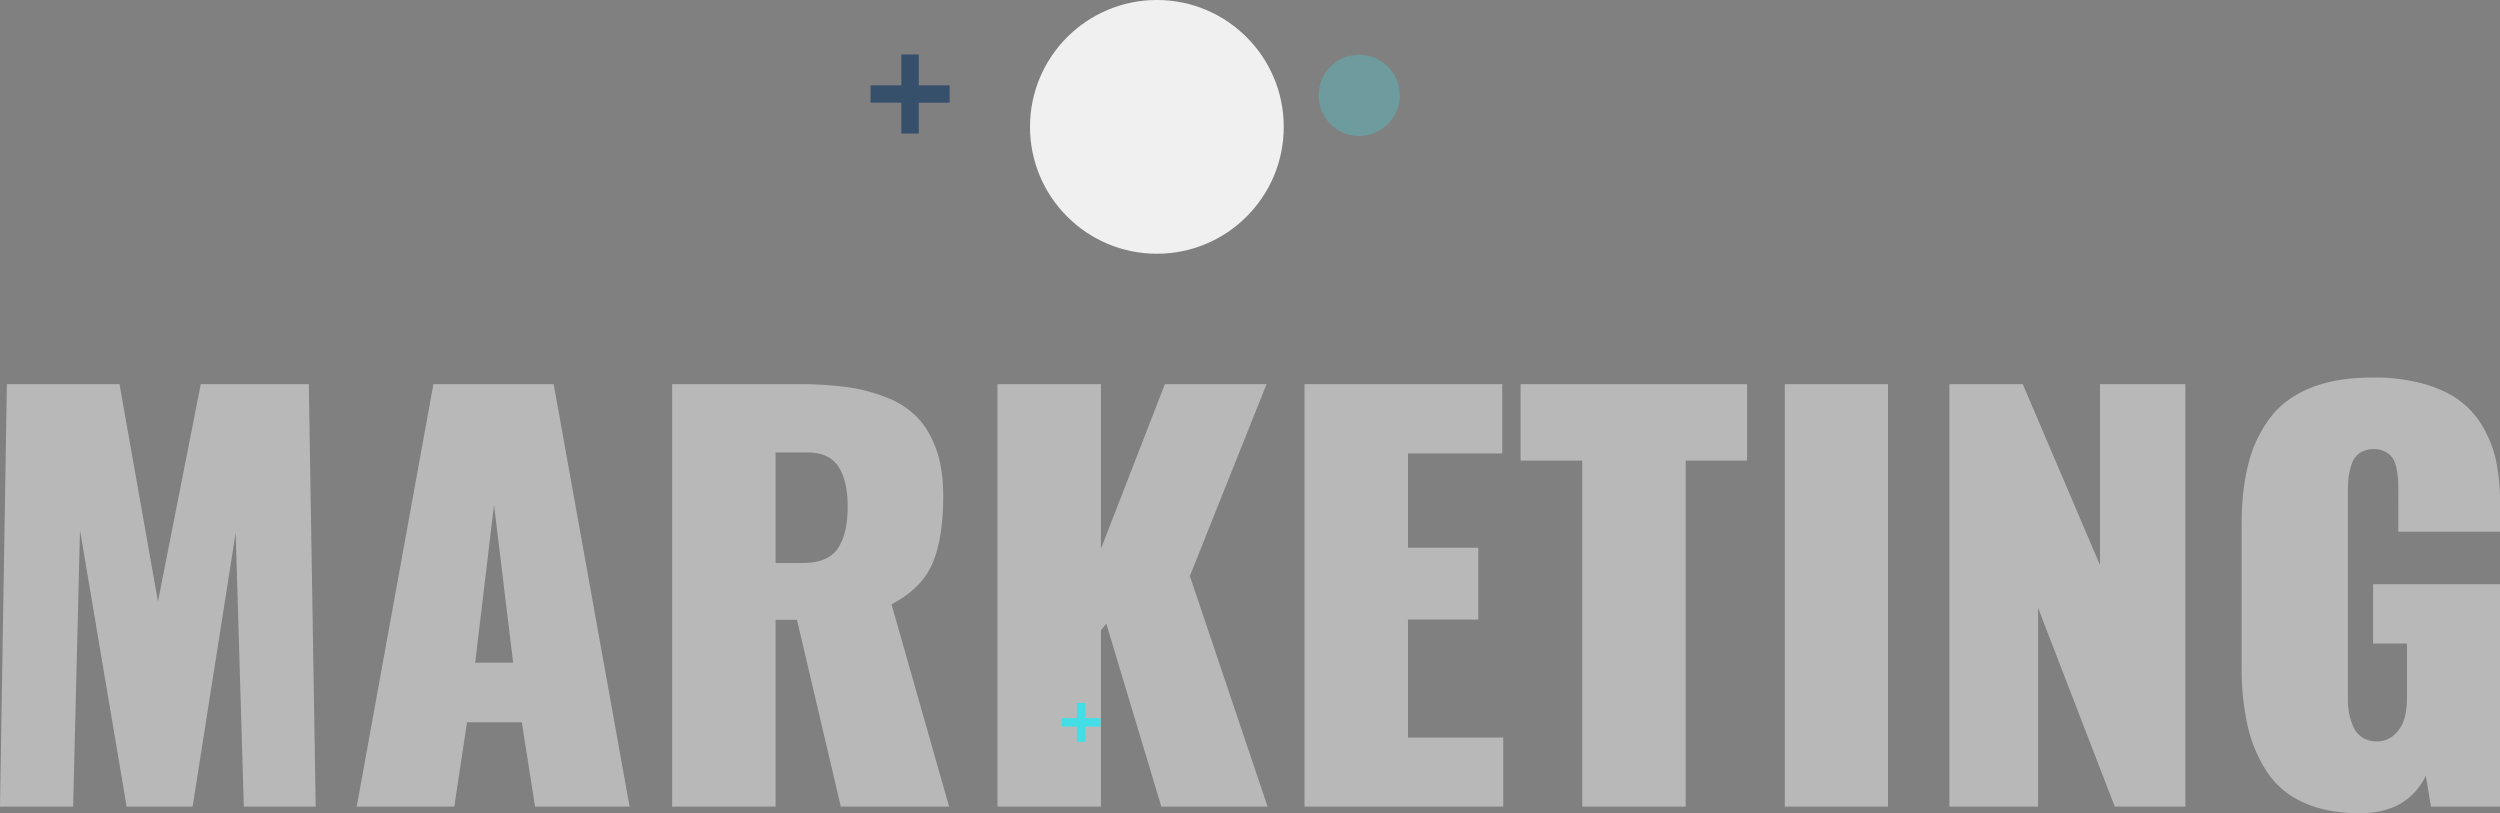<svg xmlns="http://www.w3.org/2000/svg" width="1507.433" height="490.354" viewBox="0 0 1507.433 490.354">
  <rect x="0" y="0" width="1507.433" height="490.354" fill="#808080" stroke="none"/>
  <g id="Grupo_199" data-name="Grupo 199" transform="translate(-52.935 -140)">
    <circle id="Elipse_2" data-name="Elipse 2" cx="76.5" cy="76.5" r="76.5" transform="translate(674 140)" fill="#f0f0f0"/>
    <circle id="Elipse_3" data-name="Elipse 3" cx="24.5" cy="24.5" r="24.5" transform="translate(848 173)" fill="#43dde6" opacity="0.29"/>
    <g id="Grupo_26" data-name="Grupo 26" transform="translate(-70.413 192.992)" opacity="0.5">
      <path id="Caminho_32" data-name="Caminho 32" d="M123.348,431.5,127.5,176.78H195.4l23.2,131.046,25.81-131.046h65.14L313.7,431.5H270.373l-4.917-165.154L239.493,431.5H199.7L171.588,264.81,167.439,431.5Z" transform="translate(0 1.866)" fill="#f0f0f0"/>
      <path id="Caminho_33" data-name="Caminho 33" d="M237.965,431.5,284.209,176.78h72.513L402.5,431.5h-57l-7.99-50.852H304.488L296.806,431.5ZM309.4,344.7h22.892l-11.524-95.1Z" transform="translate(100.467 1.866)" fill="#f0f0f0"/>
      <path id="Caminho_34" data-name="Caminho 34" d="M339.319,431.5V176.78h76.047a217.743,217.743,0,0,1,28.807,1.691,104.34,104.34,0,0,1,23.967,6.146,52.428,52.428,0,0,1,18.743,11.9q7.3,7.454,11.6,19.358t4.3,28.037q0,25.66-6.452,40.867T471.6,309.519L506.316,431.5H441.024L414.6,318.89h-12.9V431.5Zm62.374-146.873h16.285q15.36,0,21.278-8.833t5.915-25.118q0-15.673-5.607-24.2t-18.512-8.527H401.693Z" transform="translate(189.307 1.866)" fill="#f0f0f0"/>
      <path id="Caminho_35" data-name="Caminho 35" d="M443.867,431.5V176.78h62.374v99.247L544.8,176.78h61.3L559.858,292.465,606.717,431.5H542.652L509.467,321.193l-3.226,4V431.5Z" transform="translate(280.948 1.866)" fill="#f0f0f0"/>
      <path id="Caminho_36" data-name="Caminho 36" d="M542.519,431.5V176.78H661.738v41.789H604.893v56.842h42.4v43.326h-42.4v71.13h57.46V431.5Z" transform="translate(367.421 1.866)" fill="#f0f0f0"/>
      <path id="Caminho_37" data-name="Caminho 37" d="M649.124,431.5V222.87H611.946V176.78H748.523v46.09H711.5V431.5Z" transform="translate(428.276 1.866)" fill="#f0f0f0"/>
      <path id="Caminho_38" data-name="Caminho 38" d="M696.844,431.5V176.78h62.222V431.5Z" transform="translate(502.693 1.866)" fill="#f0f0f0"/>
      <path id="Caminho_39" data-name="Caminho 39" d="M749.732,431.5V176.78h44.245l46.551,109.08V176.78H892V431.5H849.44L803.2,311.668V431.5Z" transform="translate(549.051 1.866)" fill="#f0f0f0"/>
      <path id="Caminho_40" data-name="Caminho 40" d="M914.923,437.361q-19.819,0-33.954-6.452a51.288,51.288,0,0,1-22.123-18.589,84.675,84.675,0,0,1-11.6-27.656,158.87,158.87,0,0,1-3.612-35.8V263.145q0-20.742,4.072-36.489A77.554,77.554,0,0,1,860.766,199q8.991-11.9,24.506-18.129t37.332-6.223a112.921,112.921,0,0,1,30.65,3.764q13.286,3.769,21.894,10.218a52.743,52.743,0,0,1,14.134,16.054,69.734,69.734,0,0,1,7.834,20.511,117,117,0,0,1,2.3,24.119V267.6h-61.3V243.173q0-4.3-.154-6.992a51.074,51.074,0,0,0-.921-6.605,17.462,17.462,0,0,0-2.229-6.146,12.747,12.747,0,0,0-4.378-3.916,13.887,13.887,0,0,0-7.065-1.691,14.649,14.649,0,0,0-8.45,2.3,12.613,12.613,0,0,0-4.84,6.529,39.046,39.046,0,0,0-1.922,7.99,73.628,73.628,0,0,0-.462,8.833v124.9a47.493,47.493,0,0,0,.769,8.833A36.715,36.715,0,0,0,911,385.281a14.48,14.48,0,0,0,5.376,6.375,15.389,15.389,0,0,0,8.681,2.379,15.044,15.044,0,0,0,10.985-4.3,21.276,21.276,0,0,0,5.838-9.756,45.439,45.439,0,0,0,1.458-11.753V335.043H922.911V299.248H999.42v134.12H957.785l-3.072-18.591Q943.493,437.363,914.923,437.361Z" transform="translate(631.361 0)" fill="#f0f0f0"/>
    </g>
    <path id="Caminho_73" data-name="Caminho 73" d="M764.642,137.926h-18.6v-18.6H735.569v18.6h-18.6v10.469h18.6V167h10.469v-18.6h18.6Z" transform="translate(-139.116 53.528)" fill="#364f6b"/>
    <path id="Caminho_74" data-name="Caminho 74" d="M740.394,128.463h-9.142v-9.142h-5.144v9.142h-9.142v5.144h9.142v9.142h5.144v-9.142h9.142Z" transform="translate(-23.867 444.528)" fill="#43dde6"/>
  </g>
</svg>
